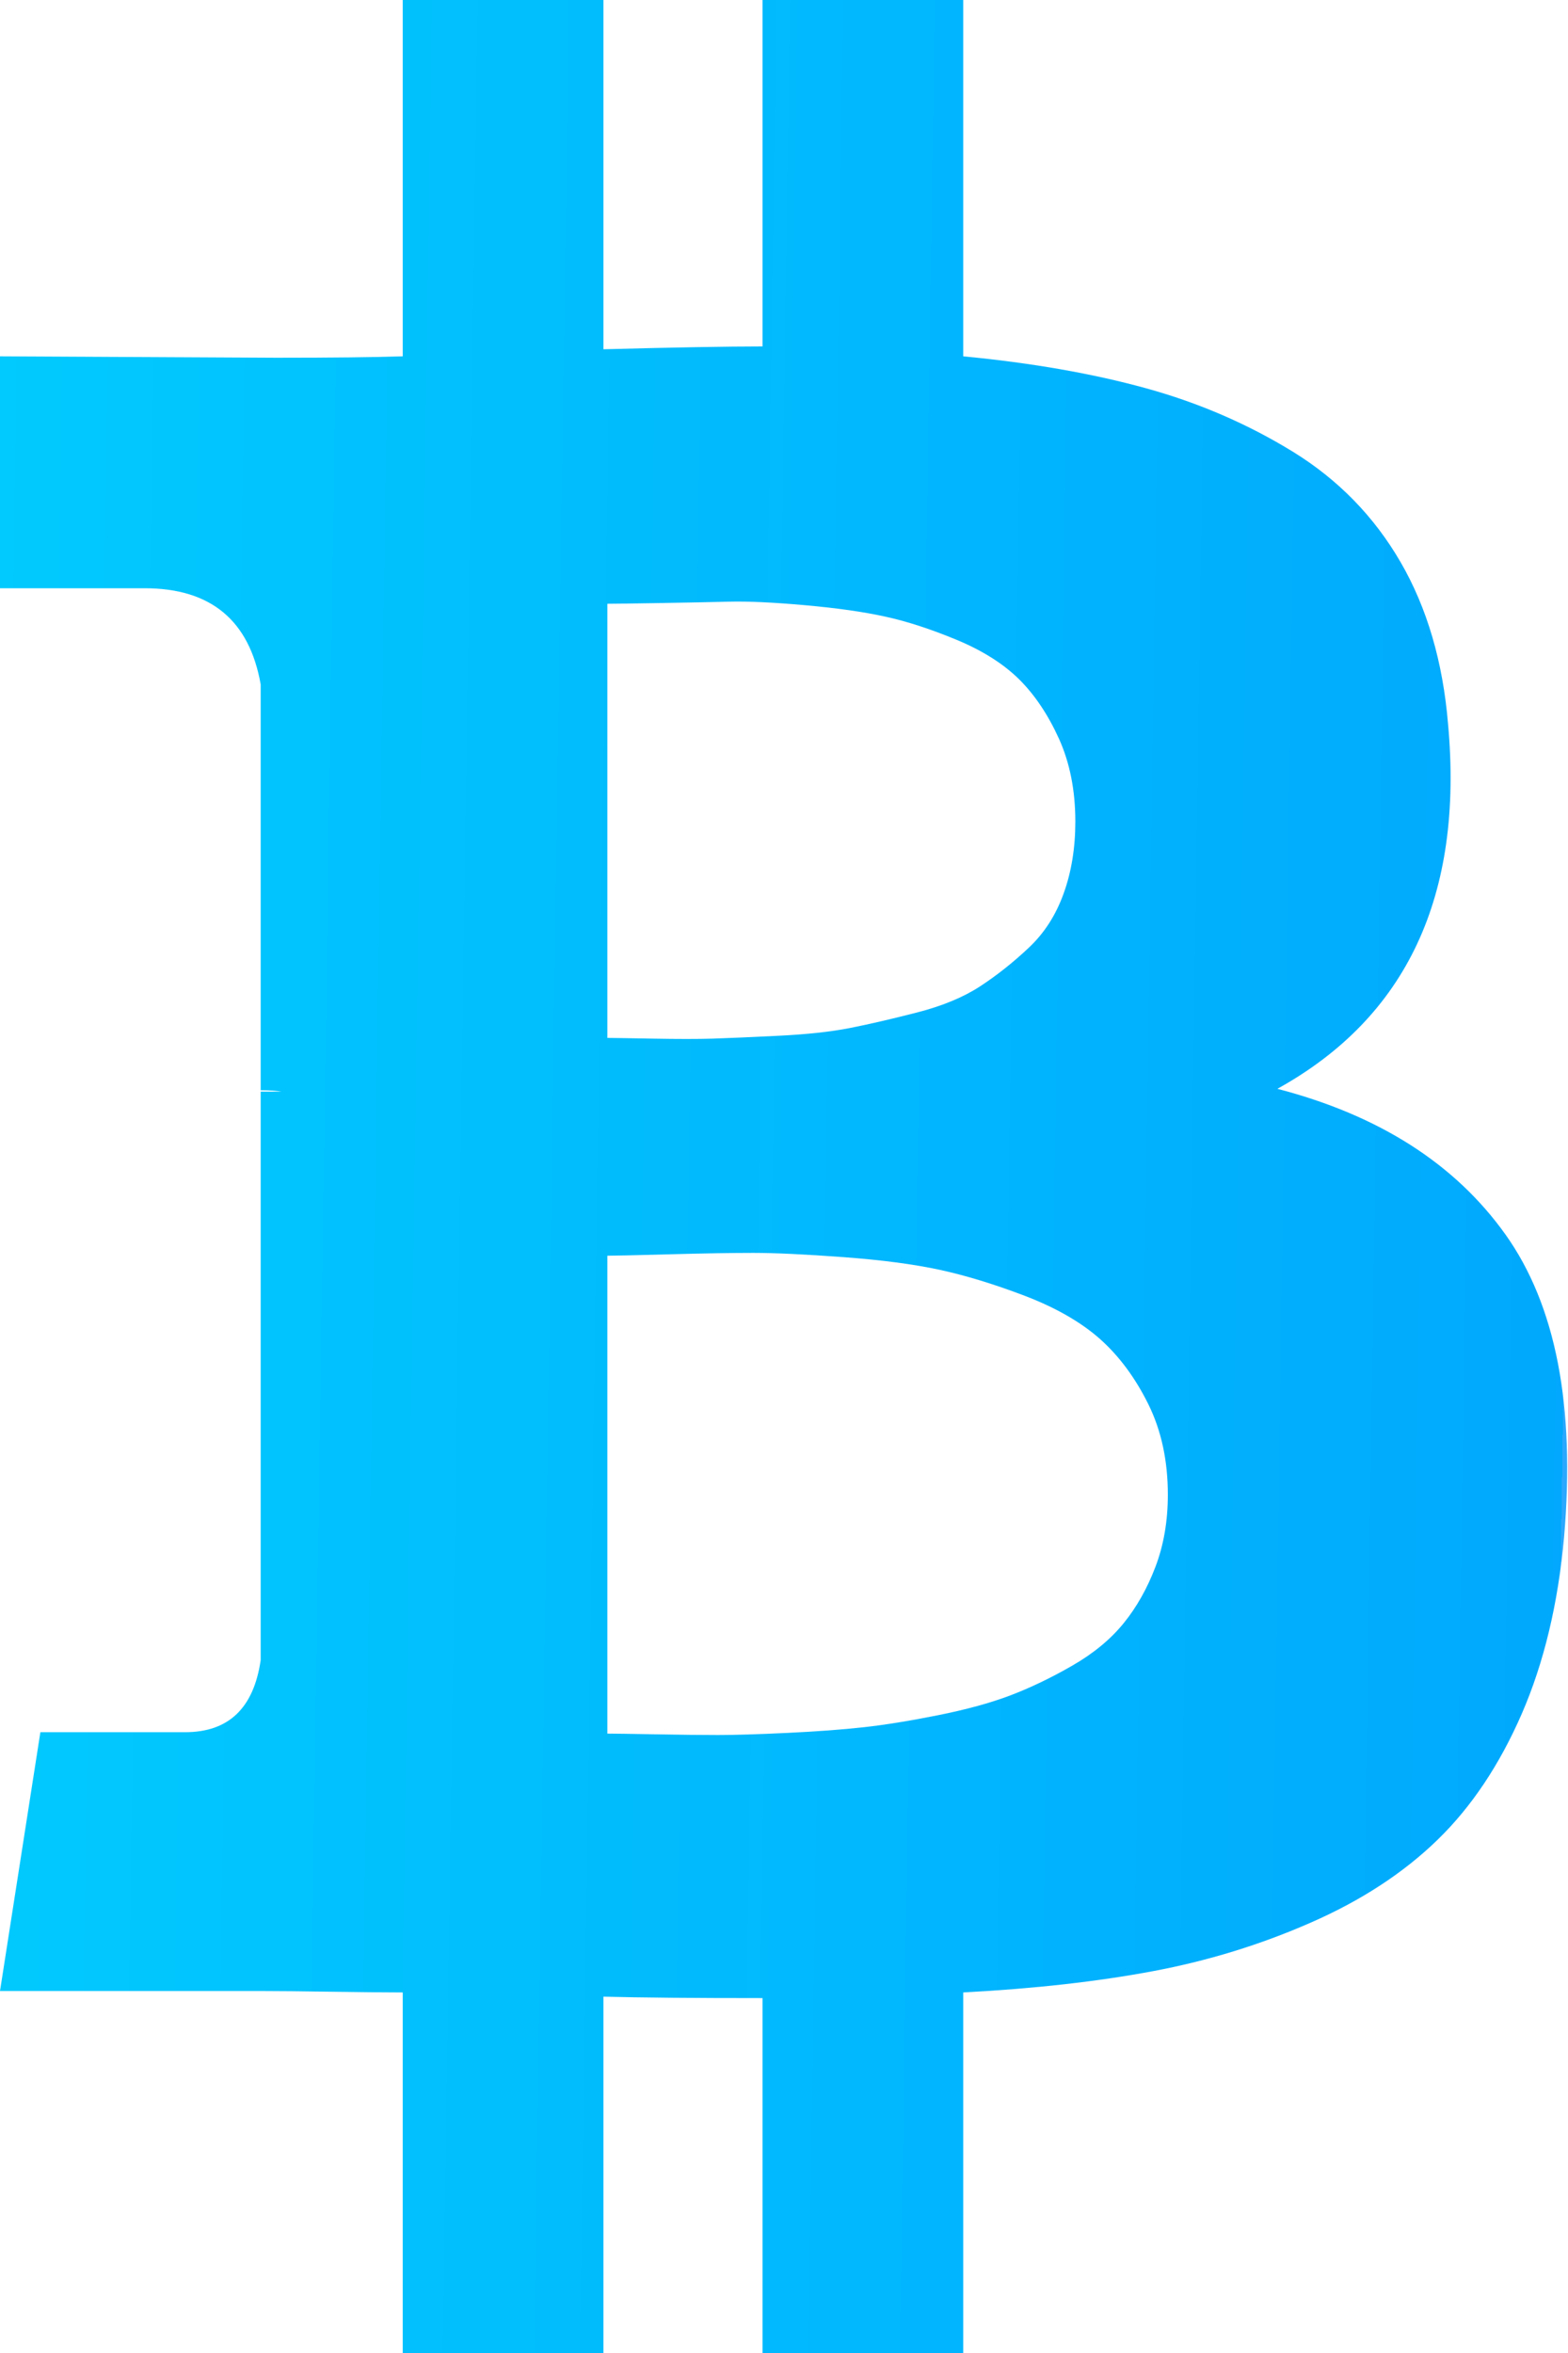 ﻿<?xml version="1.0" encoding="utf-8"?>
<svg version="1.1" xmlns:xlink="http://www.w3.org/1999/xlink" width="20px" height="30px" xmlns="http://www.w3.org/2000/svg">
  <defs>
    <linearGradient gradientUnits="userSpaceOnUse" x1="20.198" y1="0" x2="0" y2="-0.3" id="LinearGradient942">
      <stop id="Stop943" stop-color="#0096fe" stop-opacity="0.831" offset="0" />
      <stop id="Stop944" stop-color="#00a8fd" stop-opacity="0.996" offset="0" />
      <stop id="Stop945" stop-color="#01cafe" offset="1" />
    </linearGradient>
  </defs>
  <g transform="matrix(1 0 0 1 -253 -233 )">
    <path d="M 17.864 7.166  C 18.202 7.749  18.404 8.438  18.47 9.231  C 18.67 11.418  17.944 12.969  16.293 13.882  C 17.589 14.219  18.559 14.838  19.202 15.739  C 19.845 16.641  20.094 17.927  19.95 19.597  C 19.873 20.451  19.692 21.202  19.41 21.851  C 19.127 22.5  18.77 23.035  18.337 23.456  C 17.905 23.876  17.368 24.228  16.725 24.51  C 16.082 24.793  15.409 25  14.705 25.132  C 14.001 25.264  13.195 25.355  12.286 25.403  L 12.286 30  L 9.726 30  L 9.726 25.475  C 8.839 25.475  8.163 25.469  7.697 25.457  L 7.697 30  L 5.137 30  L 5.137 25.403  C 4.938 25.403  4.638 25.4  4.239 25.394  C 3.84 25.388  3.536 25.385  3.325 25.385  L 0 25.385  L 0.515 22.085  L 2.361 22.085  C 2.915 22.085  3.236 21.779  3.325 21.166  L 3.325 13.918  L 3.591 13.918  C 3.525 13.906  3.436 13.9  3.325 13.9  L 3.325 8.726  C 3.181 7.909  2.688 7.5  1.845 7.5  L 0 7.5  L 0 4.543  L 3.525 4.561  C 4.234 4.561  4.771 4.555  5.137 4.543  L 5.137 0  L 7.697 0  L 7.697 4.453  C 8.606 4.429  9.282 4.417  9.726 4.417  L 9.726 0  L 12.286 0  L 12.286 4.543  C 13.162 4.627  13.937 4.763  14.613 4.949  C 15.29 5.135  15.916 5.406  16.492 5.76  C 17.068 6.115  17.526 6.584  17.864 7.166  Z M 14.738 19.976  C 14.843 19.7  14.896 19.393  14.896 19.056  C 14.896 18.624  14.813 18.239  14.647 17.903  C 14.48 17.566  14.275 17.29  14.032 17.073  C 13.788 16.857  13.469 16.674  13.076 16.523  C 12.682 16.373  12.319 16.262  11.987 16.19  C 11.654 16.118  11.244 16.064  10.756 16.028  C 10.269 15.992  9.886 15.974  9.609 15.974  C 9.332 15.974  8.975 15.98  8.537 15.992  C 8.099 16.004  7.836 16.01  7.747 16.01  L 7.747 22.103  C 7.836 22.103  8.041 22.106  8.362 22.112  C 8.684 22.118  8.95 22.121  9.16 22.121  C 9.371 22.121  9.665 22.112  10.042 22.094  C 10.418 22.076  10.743 22.052  11.014 22.022  C 11.286 21.992  11.602 21.941  11.962 21.869  C 12.322 21.797  12.63 21.713  12.884 21.617  C 13.139 21.52  13.403 21.394  13.674 21.238  C 13.946 21.082  14.165 20.901  14.331 20.697  C 14.497 20.493  14.633 20.252  14.738 19.976  Z M 13.566 11.394  C 13.666 11.118  13.716 10.811  13.716 10.475  C 13.716 10.078  13.646 9.727  13.508 9.42  C 13.369 9.114  13.2 8.861  13.001 8.663  C 12.801 8.465  12.535 8.296  12.203 8.158  C 11.87 8.02  11.566 7.921  11.288 7.861  C 11.011 7.8  10.671 7.752  10.266 7.716  C 9.861 7.68  9.54 7.665  9.302 7.671  C 9.063 7.677  8.764 7.683  8.404 7.689  C 8.044 7.695  7.825 7.698  7.747 7.698  L 7.747 13.233  C 7.803 13.233  7.994 13.236  8.321 13.242  C 8.648 13.248  8.906 13.248  9.094 13.242  C 9.282 13.236  9.559 13.224  9.925 13.206  C 10.291 13.188  10.596 13.155  10.84 13.107  C 11.083 13.059  11.369 12.993  11.696 12.909  C 12.023 12.825  12.291 12.713  12.502 12.575  C 12.713 12.437  12.918 12.275  13.117 12.088  C 13.317 11.902  13.466 11.671  13.566 11.394  Z " fill-rule="nonzero" fill="url(#LinearGradient942)" stroke="none" transform="matrix(1 0 0 1 253 233 )" />
  </g>
</svg>